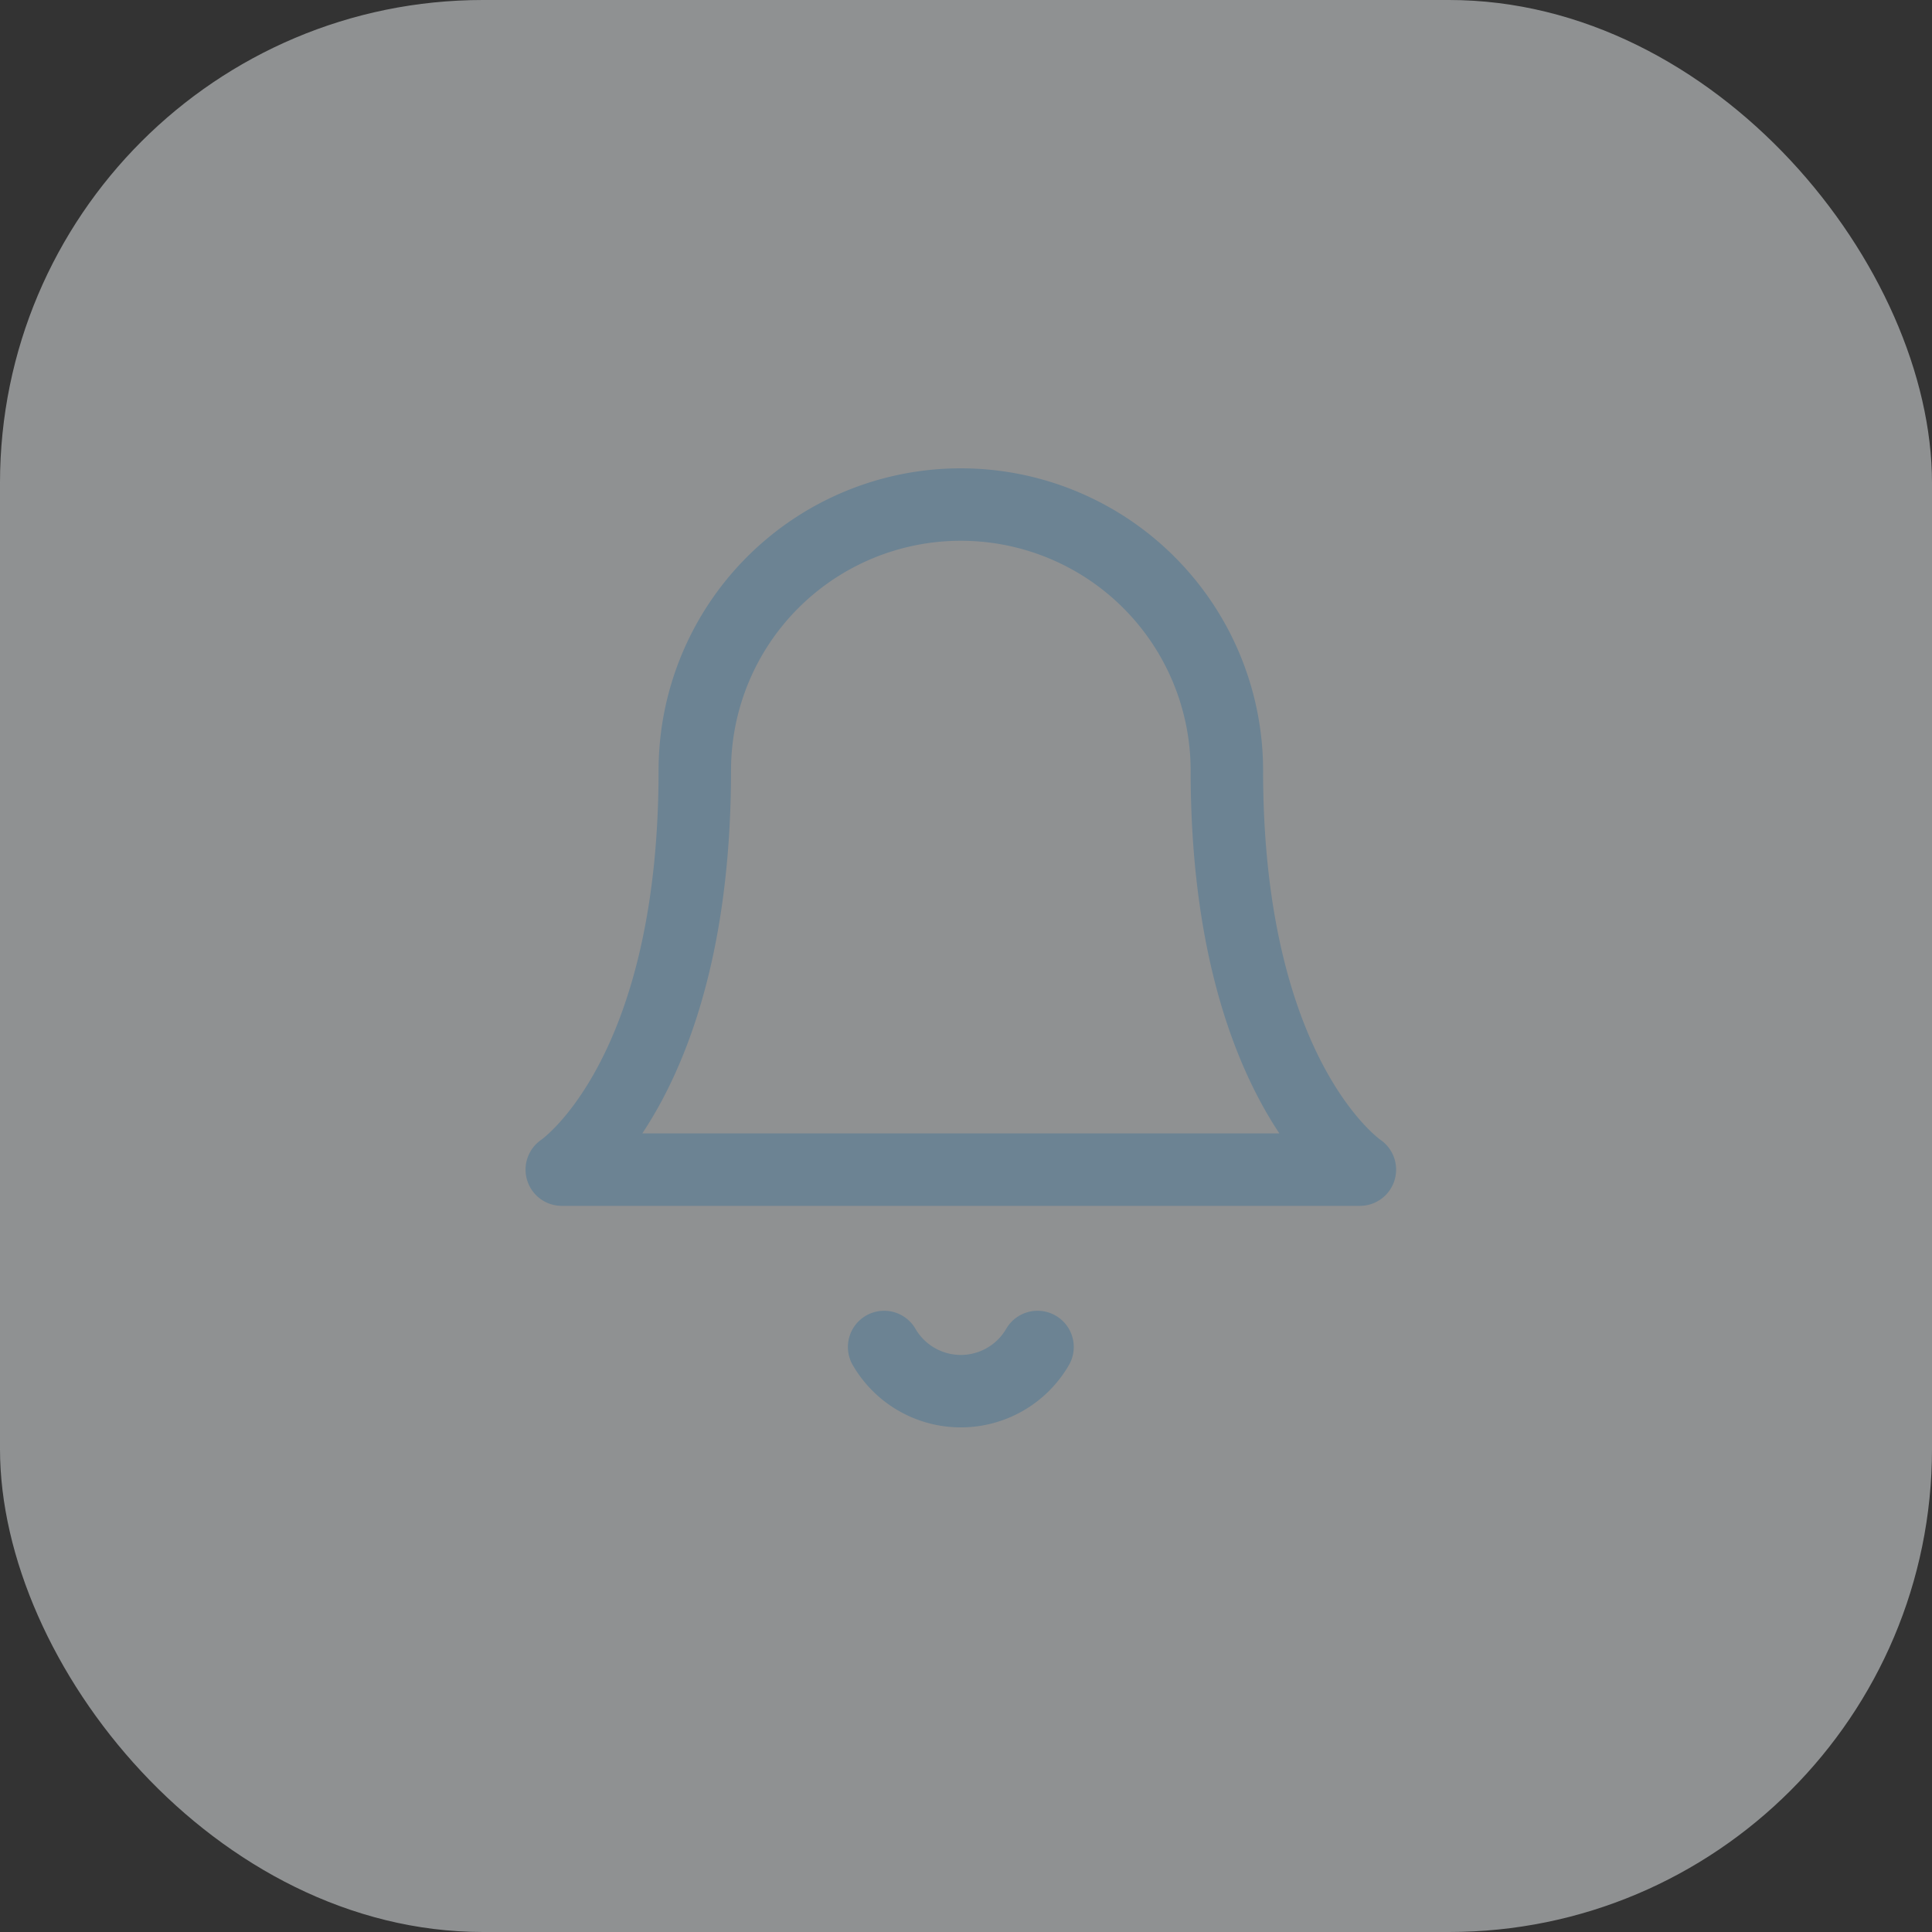 <svg xmlns="http://www.w3.org/2000/svg" width="40" height="40" viewBox="0 0 40 40"><rect x="0" y="0" width="40" height="40" fill="#333333" stroke="none"/><g transform="translate(-1720 -737)"><rect width="40" height="40" rx="10" transform="translate(1720 737)" fill="#ecf0f3" opacity="0.5"/><g transform="translate(1731.631 747.446)"><path d="M16.77,7.508a5.508,5.508,0,0,0-11.016,0C5.754,13.934,3,15.77,3,15.77H19.524S16.77,13.934,16.77,7.508" transform="translate(-3 -2)" fill="none" stroke="#6c8393" stroke-linecap="round" stroke-linejoin="round" stroke-width="1.5"/><path d="M13.446,21a1.836,1.836,0,0,1-3.176,0" transform="translate(-3.596 -3.558)" fill="none" stroke="#6c8393" stroke-linecap="round" stroke-linejoin="round" stroke-width="1.5"/></g></g></svg>